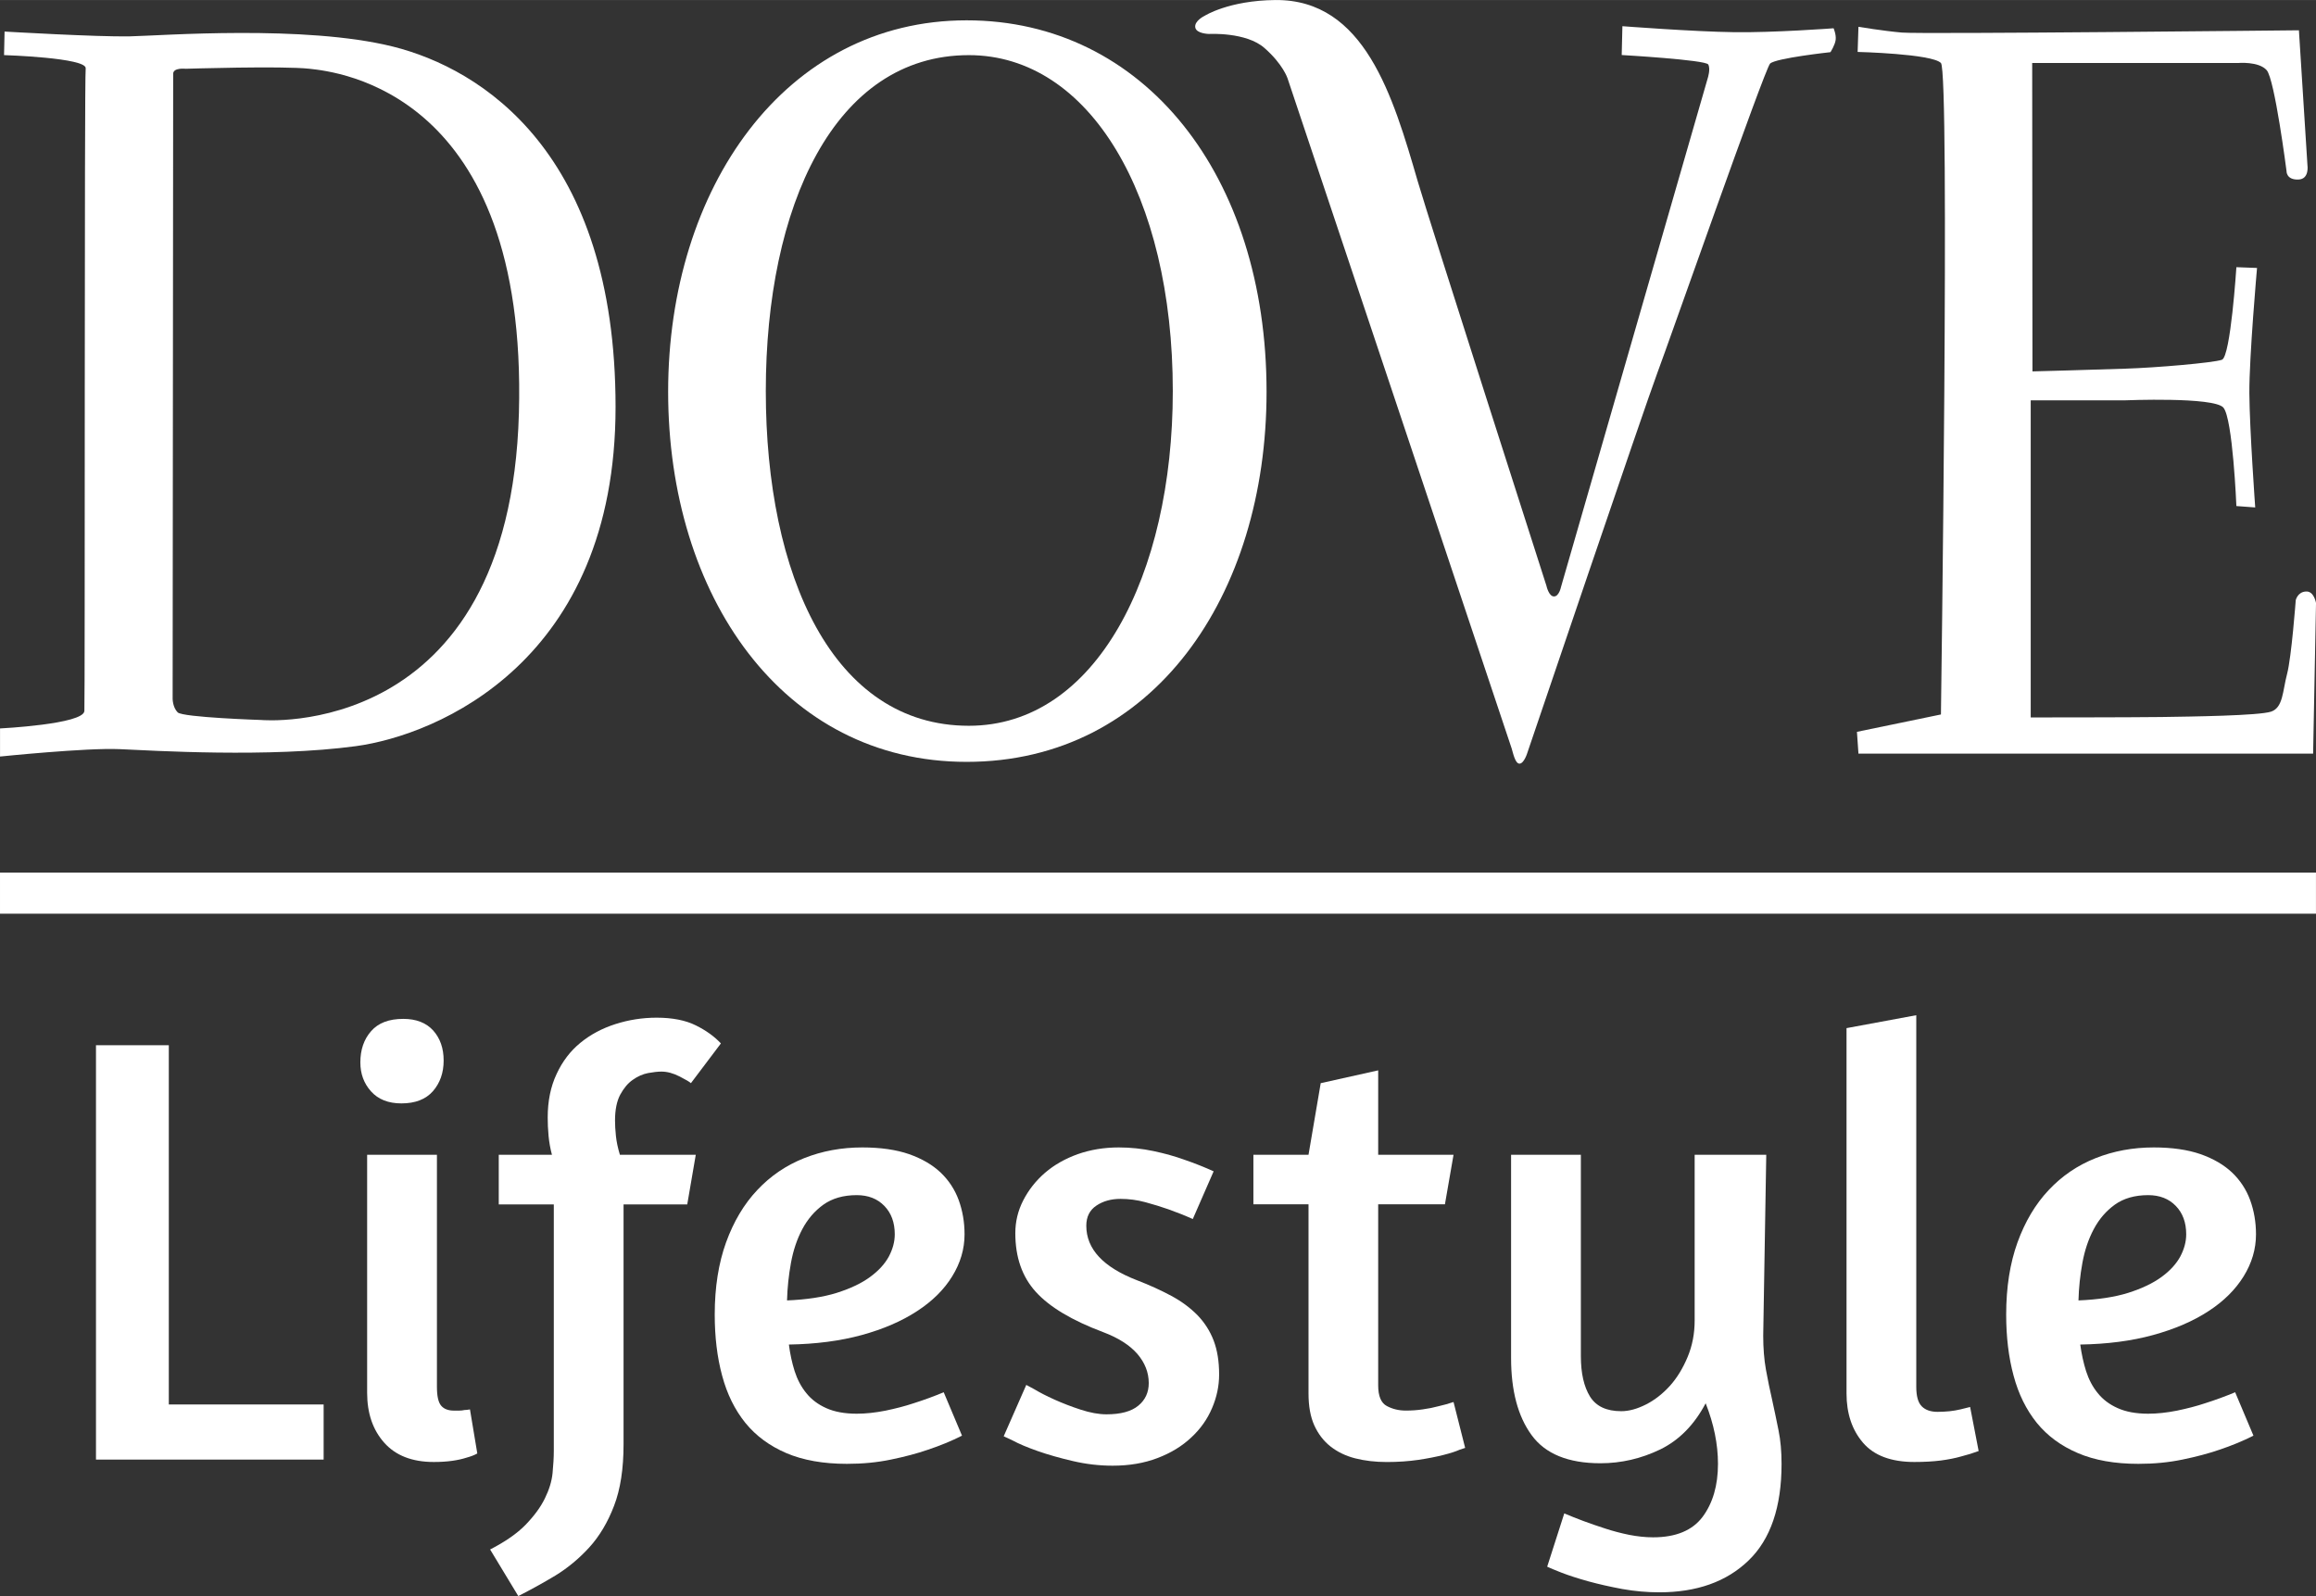 <?xml version="1.0" encoding="UTF-8" standalone="no"?>
<svg xmlns:rdf="http://www.w3.org/1999/02/22-rdf-syntax-ns#" xmlns="http://www.w3.org/2000/svg" height="116.71mm" width="169.33mm" version="1.1" xmlns:cc="http://creativecommons.org/ns#" xmlns:dc="http://purl.org/dc/elements/1.1/" viewBox="0 0 600 413.533">
 <rect x="0" y="0" width="600" height="413.533" fill="#333333" stroke="none"/>
 <g transform="translate(-75.007 -142.16)" fill="#fff">
  <path style="color-rendering:auto;text-decoration-color:#000000;color:#000000;isolation:auto;mix-blend-mode:normal;shape-rendering:auto;solid-color:#000000;block-progression:tb;text-decoration-line:none;text-decoration-style:solid;image-rendering:auto;white-space:normal;text-indent:0;text-transform:none" d="m75.008 368.24v10.65h599.99v-10.65h-599.99z"/>
  <path d="m556.47 149.1-0.21 6.51s19.28 0.47 21.58 2.87c2.33 2.37 0 168.79 0 168.79l-21.76 4.5 0.39 5.65h117.79l0.75-39.03s-0.5-3.14-2.62-2.98c-2.15 0.11-2.63 2.24-2.63 2.24s-1.1 14.78-2.25 19.14c-1.16 4.36-1 8.67-4.12 9.74-3.16 1.06-20.51 1.28-28.42 1.4-7.91 0.11-33.87 0.11-33.87 0.11v-82.16h24.4s23.05-0.95 25.51 1.88c2.44 2.82 3.37 25.51 3.37 25.51l4.88 0.36s-1.45-20.09-1.52-29.63c-0.04-9.53 1.99-32.42 1.99-32.42l-5.35-0.2s-1.49 23.2-3.75 23.99-17 2.06-25.15 2.31c-8.16 0.29-23.93 0.7-23.93 0.7l-0.07-79.9h53.28s5.42-0.5 7.48 1.87c2.08 2.38 5.13 26.12 5.13 26.12s-0.11 2.31 3.05 2.2c2.94-0.07 2.37-3.73 2.37-3.73l-2.21-34.94s-98.18 1.04-102.86 0.59c-4.68-0.4-11.25-1.49-11.25-1.49"/>
  <path d="m495.32 148.94s18.58 1.42 28.84 1.55c10.28 0.16 25.87-1.01 25.87-1.01s0.7 1.6 0.54 2.98c-0.16 1.36-1.35 3.21-1.35 3.21s-14.19 1.54-15.64 2.96c-1.42 1.45-26.28 72.35-29.22 80.17-2.96 7.84-33.73 98.59-33.73 98.59s-0.84 2.64-1.99 2.62c-1.13-0.02-1.67-2.87-2.01-3.93-0.32-1.07-58.07-173.65-58.07-173.65s-1.18-3.64-5.95-7.82c-4.72-4.21-14.39-3.66-14.39-3.66s-3.23-0.05-3.55-1.65c-0.34-1.74 2.42-3.05 2.42-3.05s6.21-3.98 18.35-4.09c23.07-0.18 30.43 24.85 36.85 46.95 2.8 9.63 33.35 104.82 33.35 104.82s0.59 2.76 1.95 2.76c1.33 0.02 1.83-2.48 1.83-2.48l38-131.78s0.79-2.38 0.14-3.57c-0.66-1.2-22.42-2.45-22.42-2.45l0.18-7.47z"/>
  <path d="m326.01 330.2c-35.25 0-52.61-39-52.61-86.72 0-47.75 17.7-87.04 52.61-87.04 31.25 0 52.83 36.37 52.83 87.04 0 47.72-19.93 86.72-52.83 86.72m-0.59-182.78c-46.98 0-77.32 43.45-77.32 96.24 0 52.76 29.64 95.89 77.32 95.89 48.4 0 77.71-43.13 77.71-95.89 0-56.02-31.75-96.24-77.71-96.24"/>
  <path d="m209.44 249.16c-2.35 85.39-66.75 79.54-66.75 79.54s-20.33-0.66-21.65-1.97c-1.31-1.31-1.31-3.52-1.31-3.52s0.14-160.23 0.14-161.93c0-1.69 3.25-1.31 3.25-1.31s25.04-0.79 32.09 0c7.03 0.79 56.51 5.74 54.23 89.19m-32.61-94.93c-22.89-5.71-59.97-2.84-68.17-2.66-8.22 0.18-32.469-1.24-32.469-1.24l-0.135 6.1s21.511 0.67 21.15 3.45c-0.362 2.78-0.159 163.08-0.339 166.49-0.204 3.44-21.851 4.52-21.851 4.52v7.28s22.257-2.29 30.894-1.92c8.65 0.38 38.88 2.26 61.28-0.77 21.12-2.87 67.29-21.99 67.29-87.88s-34.73-87.63-57.65-93.37"/>
  <path d="m99.872 412.97h18.868v93.08h40.11v14.28h-58.978v-107.36z"/>
  <path d="m174.55 515.96c-2.96-3.32-4.43-7.64-4.43-12.92v-61.69h18.08v60.1c0 2.44 0.36 4.07 1.11 4.93 0.72 0.84 1.83 1.26 3.32 1.26h1.35c0.48 0 0.93-0.06 1.34-0.15 0.43 0 0.9-0.07 1.44-0.16l1.9 11.41c-0.74 0.43-1.69 0.79-2.87 1.11-0.95 0.31-2.12 0.58-3.57 0.79-1.42 0.2-3.03 0.31-4.83 0.31-5.61 0-9.88-1.67-12.84-4.99m12.7-106.79c1.79 2.01 2.69 4.59 2.69 7.77 0 3.17-0.93 5.81-2.78 7.94-1.85 2.1-4.56 3.16-8.16 3.16-3.39 0-6.01-1.04-7.86-3.1-1.85-2.05-2.78-4.56-2.78-7.52 0-3.28 0.93-5.99 2.78-8.09 1.85-2.13 4.63-3.19 8.34-3.19 3.36 0 5.96 1.02 7.77 3.03"/>
  <path d="m254 422.8c-0.32-0.32-1.29-0.9-2.94-1.74s-3.19-1.26-4.68-1.26c-0.95 0-2.12 0.13-3.48 0.38-1.38 0.27-2.71 0.86-3.97 1.76-1.27 0.88-2.35 2.19-3.26 3.87-0.88 1.69-1.33 3.91-1.33 6.66 0 1.18 0.07 2.49 0.23 3.98 0.15 1.47 0.49 3.12 1.03 4.9h19.66l-2.21 12.86h-16.5v62.14c0 6.35-0.81 11.66-2.46 15.95-1.63 4.27-3.77 7.87-6.42 10.78-2.64 2.89-5.58 5.33-8.79 7.3-3.23 1.94-6.44 3.7-9.6 5.31l-7.3-12.07c3.91-2.01 6.98-4.13 9.2-6.41 2.21-2.29 3.88-4.55 4.99-6.83 1.11-2.26 1.79-4.45 1.99-6.57 0.2-2.11 0.32-4.03 0.32-5.7v-63.9h-14.26v-12.86h13.78c-0.43-1.58-0.72-3.23-0.88-4.9-0.16-1.7-0.22-3.28-0.22-4.77 0-4.22 0.76-7.98 2.3-11.25 1.51-3.28 3.59-5.99 6.17-8.09 2.6-2.13 5.6-3.73 9.04-4.84 3.43-1.1 7-1.67 10.71-1.67 4.11 0 7.5 0.68 10.14 1.99 2.65 1.31 4.82 2.87 6.51 4.68l-7.77 10.3z"/>
  <path d="m288.33 454.27c-2.29 1.65-4.09 3.76-5.47 6.35-1.38 2.6-2.35 5.5-2.94 8.73s-0.93 6.46-1.02 9.74c5.06-0.21 9.38-0.86 12.91-1.97 3.54-1.13 6.44-2.49 8.65-4.14 2.21-1.62 3.82-3.41 4.84-5.31 0.99-1.89 1.51-3.79 1.51-5.71 0-3.05-0.9-5.52-2.71-7.37-1.79-1.85-4.18-2.78-7.14-2.78-3.48 0-6.35 0.84-8.63 2.46m-25.22 9.77c1.96-5.4 4.65-9.92 8.09-13.56 3.43-3.66 7.48-6.4 12.13-8.25 4.66-1.85 9.67-2.78 15.07-2.78 4.75 0 8.79 0.59 12.12 1.74 3.34 1.18 6.05 2.76 8.18 4.77 2.1 2.01 3.66 4.38 4.67 7.12 1 2.75 1.52 5.71 1.52 8.88 0 3.82-1.07 7.43-3.19 10.87-2.1 3.43-5.15 6.46-9.11 9.03-3.97 2.6-8.74 4.66-14.34 6.2-5.61 1.53-11.91 2.35-18.87 2.46 0.31 2.42 0.81 4.72 1.49 6.89 0.7 2.17 1.69 4.07 3.03 5.7 1.31 1.64 3.03 2.93 5.15 3.88 2.1 0.95 4.74 1.45 7.91 1.45 2.33 0 4.81-0.27 7.45-0.79 2.65-0.55 5.09-1.18 7.3-1.92 2.65-0.84 5.25-1.79 7.78-2.85l4.74 11.25c-2.73 1.38-5.69 2.6-8.88 3.66-2.73 0.95-5.92 1.79-9.51 2.53-3.59 0.75-7.39 1.11-11.41 1.11-6.13 0-11.37-0.93-15.71-2.78-4.31-1.85-7.86-4.45-10.62-7.84-2.73-3.39-4.74-7.46-6.01-12.22-1.29-4.75-1.92-10.04-1.92-15.84 0-7.1 1-13.34 2.94-18.71"/>
  <path d="m364.83 439.45c3.05 0 6.08 0.32 9.04 0.95s5.61 1.38 7.93 2.22c2.74 0.94 5.29 1.96 7.62 3.02l-5.4 12.36c-2.13-0.95-4.23-1.78-6.35-2.53-1.79-0.63-3.77-1.24-5.94-1.83s-4.32-0.86-6.42-0.86c-2.44 0-4.52 0.57-6.26 1.74-1.74 1.16-2.62 2.9-2.62 5.22 0 6.04 4.38 10.74 13.15 14.13 3.28 1.26 6.24 2.62 8.88 4.04s4.9 3.1 6.76 4.99c1.83 1.9 3.25 4.09 4.2 6.58s1.42 5.42 1.42 8.81c0 2.96-0.61 5.85-1.83 8.7-1.22 2.87-3 5.4-5.4 7.62-2.37 2.23-5.26 4-8.7 5.31-3.46 1.33-7.34 1.99-11.66 1.99-3.5 0-6.93-0.41-10.3-1.2-3.39-0.79-6.44-1.65-9.13-2.6s-4.84-1.85-6.42-2.71l-2.37-1.11 5.85-13.31 2.06 1.11c1.38 0.83 3.12 1.74 5.24 2.69s4.38 1.83 6.82 2.62c2.42 0.79 4.66 1.2 6.65 1.2 3.7 0 6.46-0.75 8.25-2.24 1.8-1.47 2.71-3.44 2.71-5.85 0-2.76-1-5.27-2.94-7.55-1.97-2.26-4.88-4.14-8.81-5.63-8.14-3.05-13.97-6.55-17.51-10.46-3.55-3.91-5.31-8.97-5.31-15.21 0-2.96 0.67-5.8 2.05-8.49s3.26-5.09 5.63-7.14c2.39-2.06 5.22-3.66 8.49-4.84 3.28-1.15 6.83-1.74 10.62-1.74"/>
  <path d="m399.72 441.35h14.28l3.16-18.55 14.89-3.32v21.87h19.52l-2.23 12.84h-17.29v46.93c0 2.76 0.75 4.54 2.24 5.33 1.47 0.79 3.12 1.18 4.9 1.18 1.49 0 2.96-0.09 4.45-0.32 1.47-0.2 2.8-0.47 3.96-0.79 1.38-0.31 2.71-0.68 3.97-1.11l3.01 11.89-1.42 0.47c-0.95 0.43-2.35 0.89-4.21 1.36-1.85 0.47-4.02 0.9-6.5 1.27-2.49 0.36-5.2 0.56-8.16 0.56s-5.7-0.32-8.18-0.95c-2.49-0.63-4.61-1.67-6.42-3.09-1.81-1.43-3.19-3.26-4.2-5.47-1-2.24-1.49-4.97-1.49-8.25v-49.01h-14.28v-12.84z"/>
  <path d="m531.8 488.29c0 3.16 0.23 6.08 0.7 8.72 0.48 2.65 1.02 5.27 1.61 7.84 0.56 2.6 1.13 5.22 1.65 7.87 0.54 2.64 0.79 5.53 0.79 8.72 0 11.18-2.85 19.55-8.56 25.04-5.7 5.51-13.43 8.24-23.14 8.24-3.17 0-6.35-0.29-9.52-0.85-3.18-0.59-6.1-1.25-8.81-1.99-2.69-0.75-4.99-1.49-6.89-2.22-1.9-0.74-3.16-1.26-3.8-1.58l4.43-13.81c1.49 0.64 3.14 1.29 5 1.99 1.85 0.68 3.75 1.34 5.71 1.97 1.95 0.63 3.98 1.17 6.1 1.6 2.13 0.41 4.18 0.64 6.2 0.64 5.92 0 10.19-1.79 12.83-5.31 2.64-3.55 3.98-8.14 3.98-13.72 0-5.08-1.07-10.33-3.19-15.7-2.96 5.6-6.89 9.58-11.79 11.97-4.93 2.37-10.08 3.57-15.48 3.57-8.34 0-14.31-2.44-17.83-7.3-3.55-4.86-5.31-11.52-5.31-19.97v-52.65h18.08v52.17c0 4.43 0.79 7.91 2.37 10.47 1.58 2.53 4.27 3.79 8.09 3.79 2.01 0 4.13-0.59 6.41-1.74 2.29-1.17 4.34-2.78 6.2-4.83 1.85-2.06 3.36-4.55 4.58-7.46 1.22-2.92 1.83-6.06 1.83-9.45v-42.95h18.55l-0.79 46.93z"/>
  <path d="m557.65 515.96c-2.85-3.32-4.27-7.59-4.27-12.77v-94.65l18.07-3.35v96.26c0 2.44 0.46 4.12 1.43 5.09 0.95 0.95 2.32 1.42 4.11 1.42 1.06 0 2.08-0.07 3.1-0.16 0.99-0.11 1.92-0.27 2.77-0.47 0.95-0.23 1.79-0.43 2.54-0.63l2.21 11.41c-1.38 0.52-2.89 0.99-4.59 1.42-1.49 0.43-3.23 0.77-5.24 1.04-2.01 0.25-4.27 0.38-6.82 0.38-6.01 0-10.47-1.67-13.31-4.99"/>
  <path d="m622.9 454.27c-2.29 1.65-4.09 3.76-5.47 6.35-1.38 2.6-2.35 5.5-2.94 8.73s-0.93 6.46-1.02 9.74c5.06-0.21 9.38-0.86 12.91-1.97 3.54-1.13 6.41-2.49 8.65-4.14 2.21-1.62 3.82-3.41 4.84-5.31 0.99-1.89 1.51-3.79 1.51-5.71 0-3.05-0.9-5.52-2.71-7.37-1.79-1.85-4.18-2.78-7.14-2.78-3.48 0-6.37 0.84-8.63 2.46m-25.22 9.77c1.96-5.4 4.65-9.92 8.09-13.56 3.43-3.66 7.48-6.4 12.13-8.25 4.66-1.85 9.67-2.78 15.07-2.78 4.75 0 8.79 0.59 12.12 1.74 3.34 1.18 6.05 2.76 8.18 4.77 2.1 2.01 3.66 4.38 4.67 7.12 1 2.75 1.52 5.71 1.52 8.88 0 3.82-1.07 7.43-3.19 10.87-2.12 3.43-5.15 6.46-9.11 9.03-3.97 2.6-8.76 4.66-14.37 6.2-5.58 1.53-11.88 2.35-18.86 2.46 0.33 2.42 0.83 4.72 1.51 6.89 0.7 2.17 1.69 4.07 3.03 5.7 1.31 1.64 3.02 2.93 5.15 3.88 2.1 0.95 4.74 1.45 7.91 1.45 2.32 0 4.81-0.27 7.45-0.79 2.65-0.55 5.09-1.18 7.3-1.92 2.65-0.84 5.25-1.79 7.78-2.85l4.74 11.25c-2.73 1.38-5.69 2.6-8.86 3.66-2.75 0.95-5.92 1.79-9.51 2.53-3.61 0.75-7.41 1.11-11.43 1.11-6.13 0-11.37-0.93-15.68-2.78-4.34-1.85-7.89-4.45-10.65-7.84-2.73-3.39-4.74-7.46-6.01-12.22-1.29-4.75-1.92-10.04-1.92-15.84 0-7.1 1-13.34 2.94-18.71"/>
 </g>
</svg>
